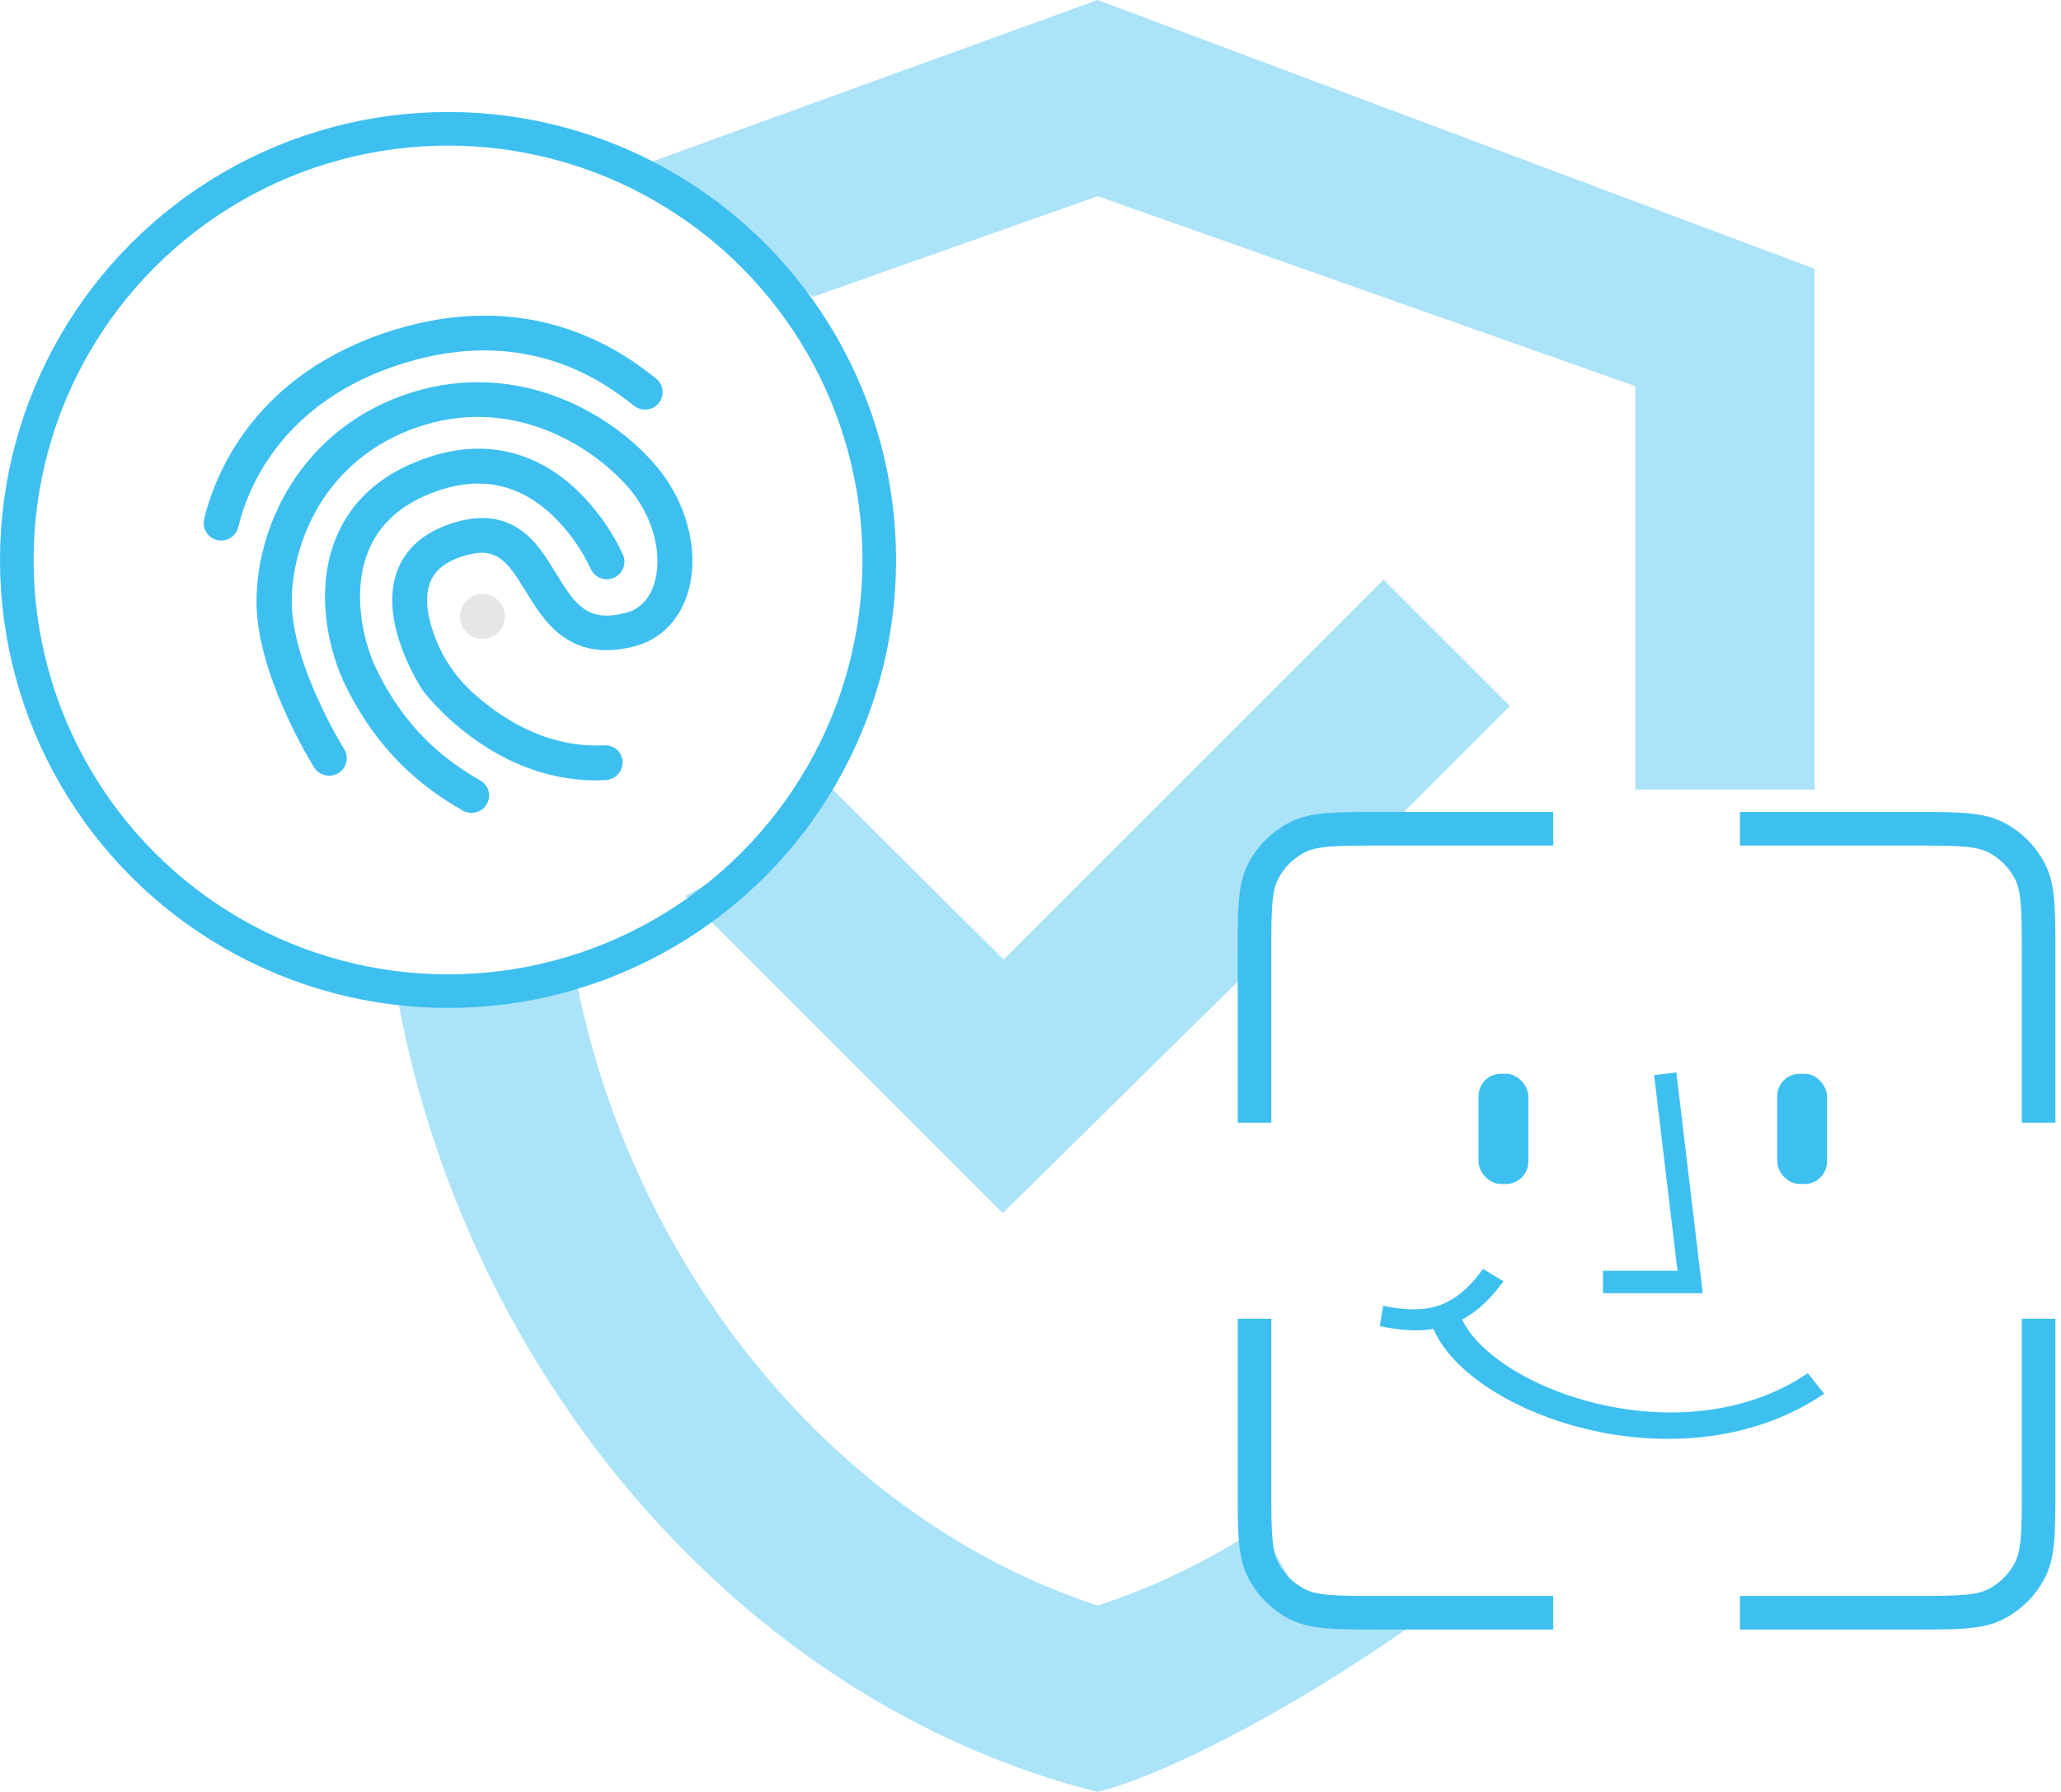 <svg width="184" height="160" viewBox="0 0 184 160" fill="none" xmlns="http://www.w3.org/2000/svg">
<circle cx="40" cy="50" r="38.5" stroke="#3DC0F0" stroke-width="3"/>
<path d="M20.208 48.192C19.946 48.274 19.668 48.285 19.4 48.225C19.133 48.165 18.886 48.036 18.684 47.85C18.483 47.664 18.334 47.428 18.252 47.167C18.171 46.905 18.16 46.626 18.22 46.359C19.128 42.583 22.579 33.349 35.151 29.465C40.597 27.783 45.82 27.754 50.668 29.379C54.656 30.711 57.304 32.794 58.571 33.801C58.892 34.056 59.1 34.428 59.147 34.835C59.195 35.243 59.079 35.653 58.824 35.974C58.821 35.978 58.818 35.982 58.815 35.986C58.553 36.309 58.175 36.516 57.763 36.563C57.35 36.61 56.935 36.493 56.608 36.237C54.313 34.429 47.35 28.936 36.065 32.422C25.045 35.827 22.052 43.789 21.276 47.046C21.217 47.315 21.086 47.564 20.899 47.765C20.711 47.967 20.472 48.114 20.208 48.192L20.208 48.192Z" fill="#3DC0F0"/>
<path d="M54.475 69.578C54.35 69.619 54.221 69.643 54.09 69.651C44.268 70.18 38.019 62.02 37.762 61.68L37.715 61.601C37.558 61.358 33.777 55.605 35.441 51.036C36.206 48.947 37.897 47.481 40.482 46.683C42.886 45.94 44.853 46.16 46.527 47.355C47.9 48.33 48.78 49.782 49.632 51.185C51.406 54.098 52.493 55.58 55.864 54.724C57.344 54.349 58.035 53.191 58.351 52.29C59.201 49.837 58.448 46.493 56.455 43.962C53.879 40.68 46.672 35.228 37.78 37.975C33.983 39.148 30.875 41.459 28.794 44.642C27.07 47.284 26.068 50.565 26.046 53.624C26.011 59.321 30.68 66.815 30.724 66.883C30.832 67.055 30.904 67.246 30.938 67.447C30.971 67.647 30.965 67.851 30.919 68.049C30.874 68.246 30.79 68.433 30.672 68.598C30.554 68.763 30.405 68.904 30.233 69.011C30.229 69.014 30.224 69.017 30.219 69.02C29.867 69.24 29.442 69.312 29.037 69.221C28.632 69.131 28.279 68.884 28.054 68.535C27.843 68.193 22.858 60.202 22.898 53.618C22.954 46.481 27.29 37.964 36.863 35.007C41.288 33.64 45.938 33.87 50.314 35.664C53.706 37.063 56.845 39.379 58.92 42.024C61.571 45.4 62.505 49.819 61.298 53.267C60.494 55.566 58.828 57.153 56.615 57.72C50.846 59.188 48.586 55.493 46.938 52.798C45.246 50.035 44.31 48.739 41.385 49.643C39.778 50.139 38.789 50.934 38.373 52.077C37.806 53.638 38.343 55.639 38.893 57.042C38.899 57.057 38.904 57.072 38.91 57.086C39.615 58.87 40.715 60.47 42.128 61.767C44.391 63.857 48.593 66.836 53.947 66.549C54.357 66.523 54.759 66.662 55.067 66.933C55.374 67.204 55.561 67.587 55.587 67.996C55.587 68.001 55.587 68.006 55.588 68.011C55.6 68.358 55.498 68.7 55.297 68.983C55.096 69.266 54.807 69.476 54.475 69.578L54.475 69.578Z" fill="#3DC0F0"/>
<path d="M42.565 72.512C42.36 72.575 42.145 72.596 41.931 72.574C41.718 72.552 41.512 72.487 41.325 72.382C36.48 69.638 33.08 65.946 30.631 60.772L30.621 60.74C29.077 57.29 28.148 52.019 30.198 47.564C31.711 44.277 34.551 41.967 38.624 40.708C43.443 39.22 47.929 40.316 51.612 43.862C53.286 45.499 54.648 47.428 55.63 49.554C55.787 49.936 55.786 50.365 55.629 50.747C55.472 51.129 55.171 51.434 54.791 51.596C54.41 51.758 53.982 51.764 53.597 51.612C53.213 51.46 52.904 51.163 52.736 50.785C51.905 49.011 50.757 47.403 49.349 46.041C46.51 43.341 43.211 42.542 39.531 43.679C36.35 44.662 34.16 46.398 33.039 48.842C31.422 52.359 32.255 56.751 33.463 59.454C35.622 64.03 38.617 67.276 42.881 69.688C43.057 69.787 43.212 69.92 43.337 70.079C43.461 70.238 43.553 70.421 43.608 70.615C43.662 70.81 43.677 71.014 43.653 71.215C43.629 71.415 43.565 71.609 43.466 71.785C43.462 71.792 43.458 71.799 43.454 71.806C43.255 72.143 42.938 72.395 42.565 72.512Z" fill="#3DC0F0"/>
<path d="M43.075 57.044C44.182 57.044 45.079 56.147 45.079 55.04C45.079 53.933 44.182 53.036 43.075 53.036C41.968 53.036 41.071 53.933 41.071 55.04C41.071 56.147 41.968 57.044 43.075 57.044Z" fill="#E6E6E6"/>
<path d="M155.333 74H169.778H170.8C174.72 74 176.681 74 178.178 74.763C179.495 75.434 180.566 76.505 181.237 77.822C182 79.319 182 81.28 182 85.2V89.312V100.25" stroke="#3DC0F0" stroke-width="3"/>
<path d="M138.667 74H124.222H123.2C119.28 74 117.319 74 115.822 74.763C114.505 75.434 113.434 76.505 112.763 77.822C112 79.319 112 81.28 112 85.2V89.312V100.25" stroke="#3DC0F0" stroke-width="3"/>
<path d="M155.333 144H169.778H170.8C174.72 144 176.681 144 178.178 143.237C179.495 142.566 180.566 141.495 181.237 140.178C182 138.681 182 136.72 182 132.8V128.688V117.75" stroke="#3DC0F0" stroke-width="3"/>
<path d="M138.667 144H124.222H123.2C119.28 144 117.319 144 115.822 143.237C114.505 142.566 113.434 141.495 112.763 140.178C112 138.681 112 136.72 112 132.8V128.688V117.75" stroke="#3DC0F0" stroke-width="3"/>
<path fill-rule="evenodd" clip-rule="evenodd" d="M132.4 113.3C131.102 115.094 129.849 116.081 128.501 116.552C127.159 117.02 125.58 117.026 123.483 116.594L123.185 118.415C124.927 118.773 126.51 118.895 127.974 118.665C128.726 120.407 130.226 122.025 132.123 123.402C134.47 125.105 137.542 126.527 140.946 127.428C147.721 129.221 156.11 129.014 162.853 124.446L161.4 122.611C155.625 126.523 148.215 126.827 141.907 125.157C138.771 124.327 135.98 123.025 133.893 121.51C132.249 120.317 131.11 119.044 130.527 117.825C131.901 117.099 133.093 115.962 134.218 114.407L132.4 113.3Z" fill="#3DC0F0"/>
<rect x="132" y="95.875" width="4.444" height="9.844" rx="2" fill="#3DC0F0"/>
<rect x="158.667" y="95.875" width="4.444" height="9.844" rx="2" fill="#3DC0F0"/>
<path d="M148.667 95.875L150.889 114.469L143.111 114.469" stroke="#3DC0F0" stroke-width="2"/>
<path fill-rule="evenodd" clip-rule="evenodd" d="M98 0L58 14.5L72.56 26.509L98 17.52L146 34.48V70.5H162V24L98 0ZM128.5 143.36L116 142.5L112.5 136.344C107.969 139.31 103.108 141.687 98 143.36C74.528 135.672 56.264 113.173 51.325 86.884L35.296 88C41.116 122.273 65.966 151.974 98 160C103.877 158.528 116 152.5 128.5 143.36ZM72.56 68.72L68.5 76L61.2 80L89.52 108.32L112.5 85.68L113.5 75.5L123.52 74.32L134.8 63.04L123.52 51.76L89.6 85.68L72.56 68.72Z" fill="#3DC0F0" fill-opacity="0.43"/>
</svg>
